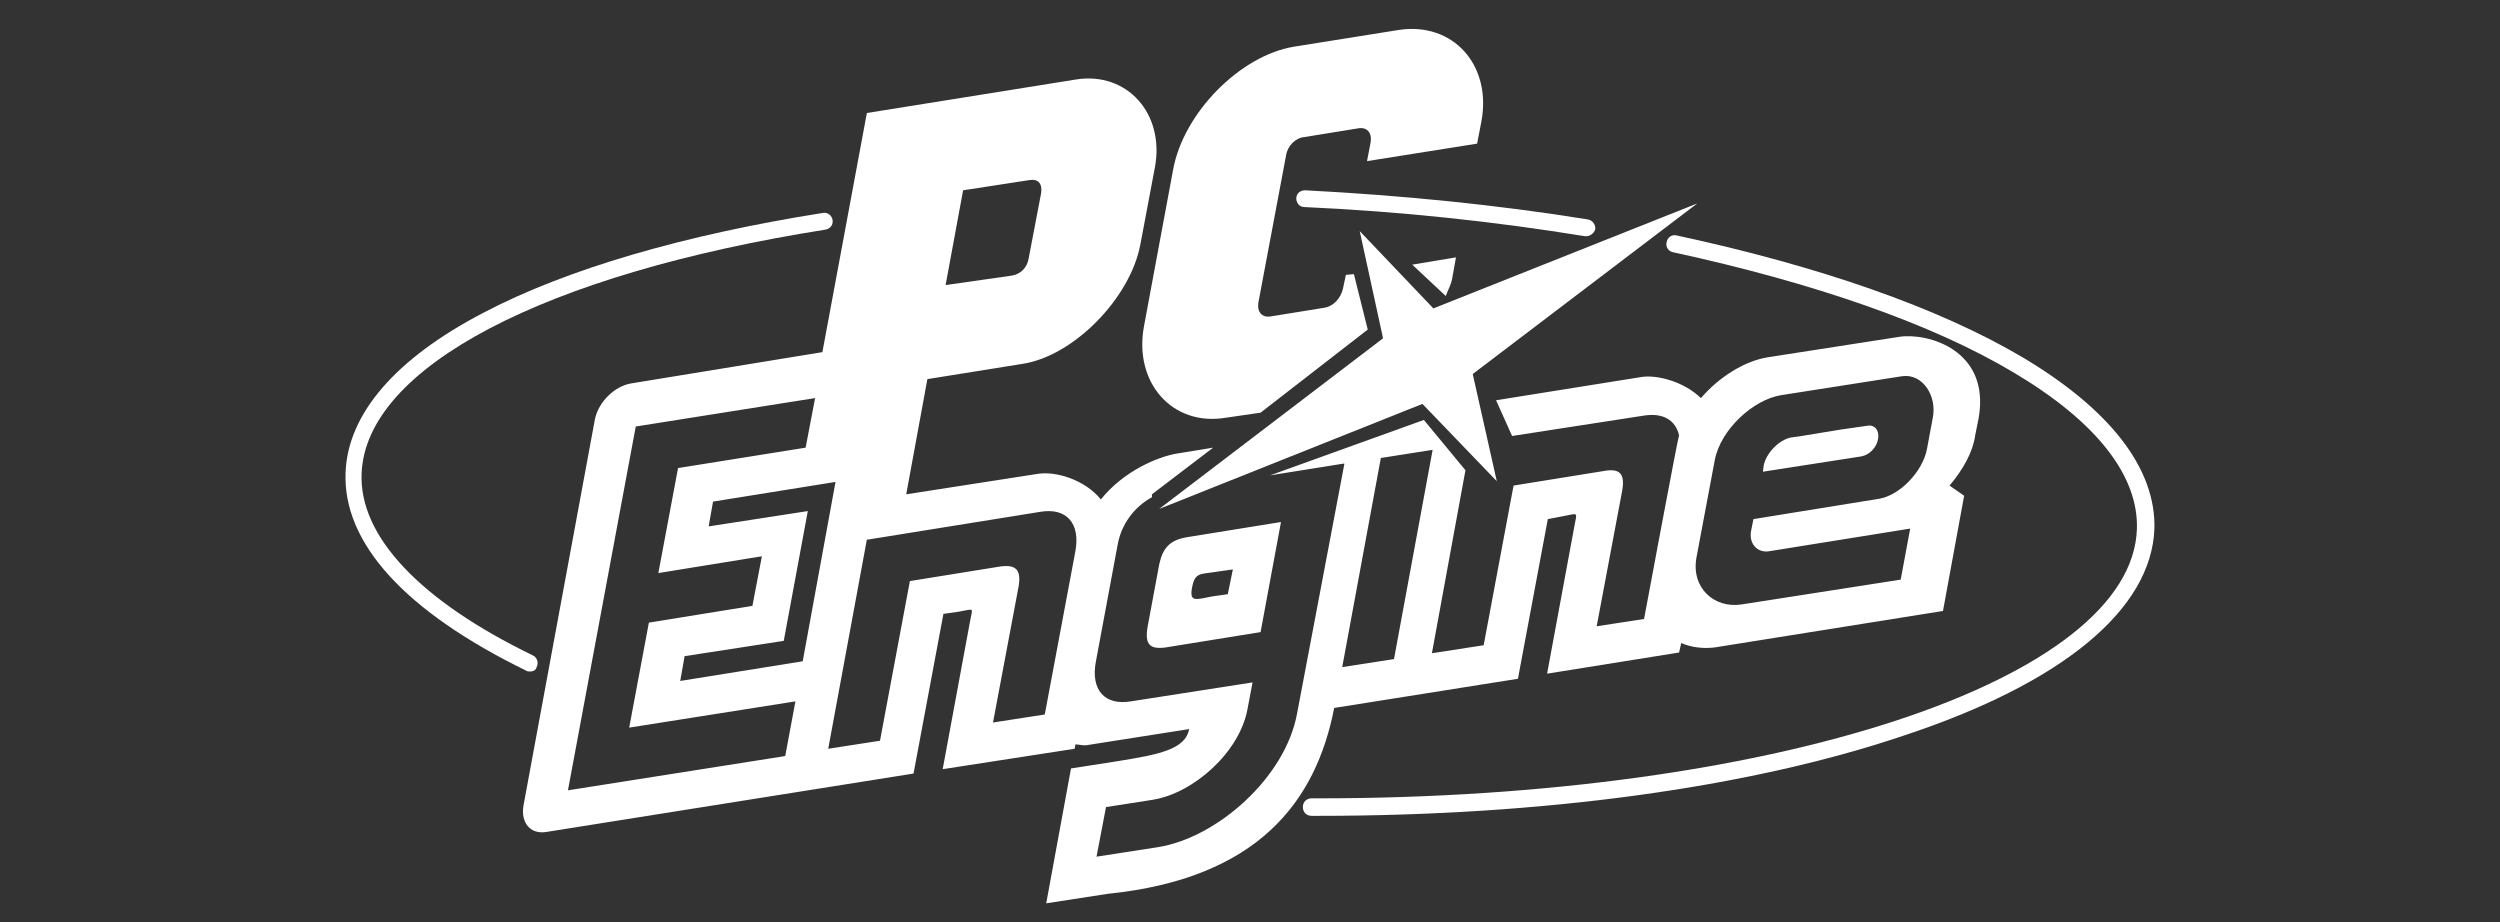 <?xml version="1.0" encoding="utf-8"?>
<!-- Generator: Adobe Illustrator 21.1.0, SVG Export Plug-In . SVG Version: 6.00 Build 0)  -->
<svg version="1.0" id="Capa_1" xmlns="http://www.w3.org/2000/svg" xmlns:xlink="http://www.w3.org/1999/xlink" x="0px" y="0px"
	 width="342.9px" height="126.5px" viewBox="0 0 342.9 126.5" enable-background="new 0 0 342.9 126.5" xml:space="preserve">
<rect x="0" y="0" width="342.9" height="126.5" fill="#333333" stroke="none"/>
<g>
	<g>
		<path fill="#FFFFFF" d="M72.7,92.1c-0.2,0-0.4,0-0.5-0.1C55.6,83.9,47,74.5,47.4,64.8c0.3-8,6.8-15.6,18.9-21.9
			c11.4-6,27.6-10.7,46.6-13.7c0.7-0.1,1.2,0.4,1.3,1c0.1,0.7-0.4,1.2-1,1.3c-38.6,6.1-63,18.9-63.6,33.4c-0.4,8.6,8,17.5,23.5,25
			c0.6,0.3,0.8,1,0.5,1.6C73.5,91.9,73.2,92.1,72.7,92.1z"/>
	</g>
	<g>
		<path fill="#FFFFFF" d="M217.6,32.4c0,0-0.1,0-0.2,0c-12.3-2-25.2-3.4-38.5-4c-0.7,0-1.1-0.6-1.1-1.2c0-0.7,0.6-1.1,1.2-1.1
			c13.4,0.7,26.4,2,38.8,4c0.6,0.1,1.1,0.7,1,1.4C218.6,32,218.1,32.4,217.6,32.4z"/>
	</g>
	<g>
		<path fill="#FFFFFF" d="M180.9,111.9c-0.3,0-0.7,0-1,0c-0.7,0-1.2-0.5-1.2-1.2s0.5-1.2,1.2-1.2l0,0c0.3,0,0.7,0,1,0
			c62.4,0,111.6-16.2,112.2-37c0.2-7.3-5.6-14.7-16.9-21.4c-11.2-6.7-27.4-12.3-46.7-16.5c-0.6-0.1-1.1-0.7-0.9-1.4
			c0.1-0.6,0.7-1.1,1.4-0.9c19.5,4.2,35.9,9.9,47.4,16.7c12.1,7.2,18.3,15.3,18.1,23.5c-0.4,11.1-12.6,21.2-34.4,28.4
			C239.8,108.1,211.4,111.9,180.9,111.9z"/>
	</g>
	<polygon fill="#FFFFFF" points="202,51.3 232.8,27.9 196.6,42.3 186.5,31.7 189.7,46.4 159,69.8 195.1,55.4 205.3,66 	"/>
	<g>
		<path fill="#FFFFFF" d="M163.5,80.6c0.4-2.2,1.2-1.8,3.5-2.2l2.1-0.3l-0.7,3.4l-2.1,0.3C164.1,82.2,163.1,82.7,163.5,80.6z
			 M159,77.4l-1.6,8.6c-0.4,2.4,0.3,3.1,2.5,2.8l13-2.1l2.8-15.1l-13,2.1C160.5,74.1,159.5,75.1,159,77.4z M241.9,63.9l-0.1,0.8
			l13.5-2.1c1.1-0.2,2.1-1.2,2.3-2.4c0.2-1.2-0.5-2-1.5-1.8l-3.5,0.5l-5.5,0.9l-1.4,0.2C244,60.3,242.2,62.2,241.9,63.9z
			 M147.4,102.7l0.1-0.6c0.5,0,1.1,0.2,1.6,0.1l14-2.2c-0.5,2.8-4.2,3.5-9.8,4.4l-6.4,1l-3.4,18.5l8.4-1.3
			c20.7-2.1,28.6-12.7,31.1-25.5l25.2-4l4.1-21.9l2.1-0.4c2.2-0.4,1.9-0.7,1.5,1.6l-3.7,20l18.1-2.9l0.3-1.3c1.4,0.6,3,0.8,4.6,0.6
			l31.3-5l2.9-15.8l-2-1.4c1.8-2.1,3.2-4.6,3.5-6.8l0.5-2.5c1.6-9.3-7-11.7-10.9-11.1l-18,2.8c-3.2,0.5-6.7,2.7-9.2,5.6
			c-2.4-2.3-6-3.2-8.1-2.9l-20,3.2l2.2,4.9l18.1-2.8c2.6-0.4,4.3,0.6,4.8,2.7c-0.2,0.5-4.8,25.2-4.8,25.2l-6.5,1l3.5-18.6
			c0.4-2.3-0.3-3.1-2.5-2.7l-12.4,2l-4.1,21.9l-7.1,1.1l4.6-25.1l-5.7-6.9l-21.1,7.6l10-1.6h0.2l-6.5,34.3
			c-1.6,8.7-10.9,17-19.1,18.3l-8.4,1.3l1.3-6.8l6.4-1c5.6-0.9,11.9-6.5,13-12.4l0.7-3.7l-16.7,2.6c-3.6,0.6-5.5-1.6-4.8-5.4l3-16.1
			c0.5-2.8,2.3-5.2,4.7-6.5v-0.4l8.4-6.4l-4.9,0.8c-2.6,0.4-7.4,2.4-10.5,6.3c-2.3-2.8-6.3-3.9-8.7-3.5l-18,2.8l2.9-15.8l13.1-2.1
			c7-1.1,14.7-9,16.1-16.3l2-10.6c1.4-7.4-3.8-13.2-10.8-12.1l-28.7,4.6l-6.1,32.8l-26.3,4.3c-2.2,0.4-4.4,2.5-4.9,4.9l-9.8,53
			c-0.4,2.4,1,4,3.2,3.6l50.3-8l4.1-21.9l2.1-0.3c2.3-0.4,1.9-0.7,1.5,1.6l-3.7,20L147.4,102.7z M110.1,90.7l-16.8,2.7l0.6-3.4
			l13.6-2.1l3.3-17.8l-13.6,2.1l0.6-3.4l16.8-2.7L110.1,90.7z M109.1,96.2l-1.4,7.5l-29.8,4.7l9.3-49.9l24.6-3.9l-1.3,6.8L93,64.2
			l-2.7,14.4l14.2-2.3l-1.3,6.8L89,85.4l-2.7,14.4L109.1,96.2z M143.3,98l-7.1,1.1l3.5-18.6c0.4-2.3-0.3-3.1-2.5-2.8l-12.4,2
			l-4.1,21.9l-7.1,1.1l5.3-28.7h0.2l23.6-3.8c3.6-0.6,5.5,1.6,4.8,5.4L143.3,98z M189.5,62.8l7-1.1l-5.3,28.7l-7.1,1.1l5.3-28.7
			H189.5z M232.7,76.4l2.5-13.3c0.8-4.2,5.3-8.3,9.1-8.9l16.6-2.6c2.8-0.4,4.8,2.7,4.2,5.7l-0.8,4.3c-0.6,3.1-3.7,6.3-6.5,6.8
			l-17.3,2.8l-0.3,1.5c-0.4,1.8,0.8,3.2,2.5,2.9l19.3-3.1l-1.3,7l-21.8,3.4C235.1,83.5,231.9,80.6,232.7,76.4z M129.7,39.1l2.4-13
			l9.1-1.4c1.2-0.2,1.8,0.5,1.6,1.8l-1.7,8.9c-0.2,1.3-1.1,2.2-2.3,2.4L129.7,39.1z"/>
		<g>
			<path fill="#FFFFFF" d="M187.6,45.2l-1.9-7.6l-1.1,0.1l-0.4,1.9c-0.3,1.3-1.3,2.4-2.5,2.6l-7.4,1.2c-1.2,0.2-1.9-0.6-1.7-1.9
				l3.8-20.2c0.2-1.3,1.3-2.4,2.5-2.5l7.4-1.2c1.2-0.2,1.9,0.6,1.7,1.9l-0.5,2.6l15.1-2.4l0.6-3.1c1.4-7.7-3.9-13.6-11.3-12.5
				l-14.4,2.3c-7.4,1.2-15.2,9.1-16.6,16.9l-4,21.5c-1.4,7.7,3.9,13.7,11.2,12.5l4.8-0.7L187.6,45.2z"/>
			<path fill="#FFFFFF" d="M198.3,40.6c0.4-1.1,0.7-1.4,0.9-2.5l0.5-2.8l-6,1L198.3,40.6z"/>
		</g>
	</g>
</g>
</svg>
